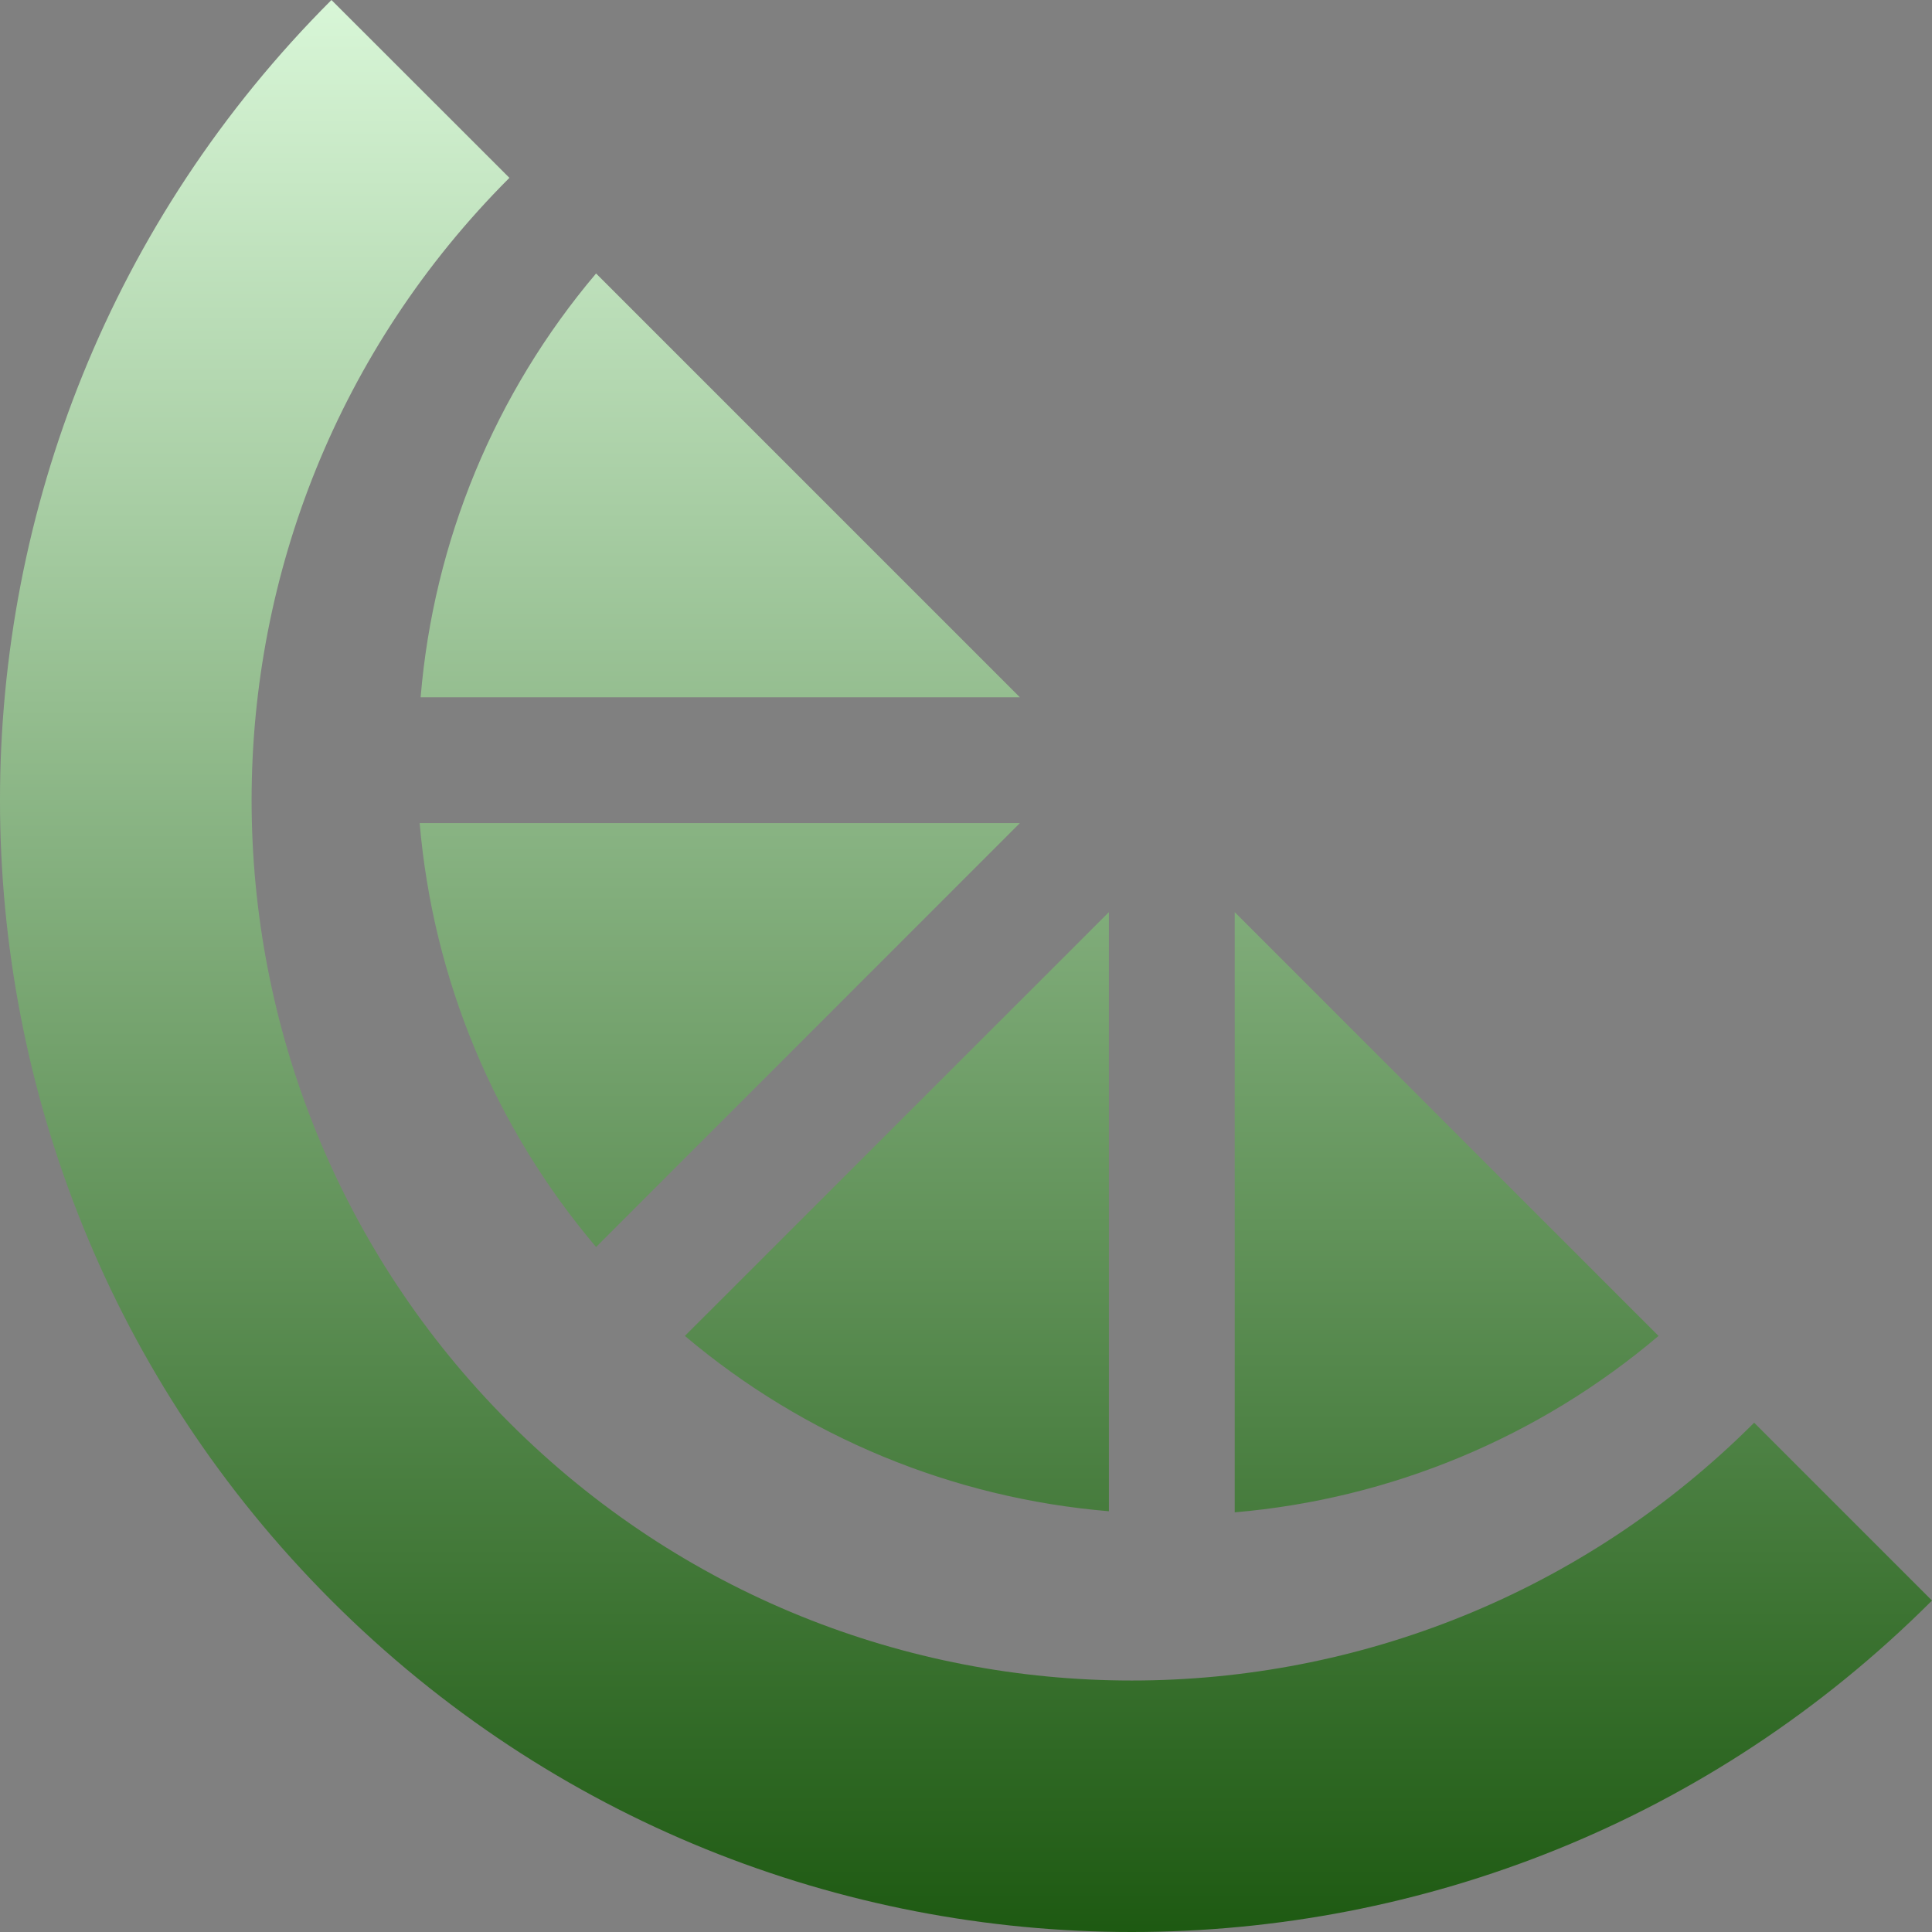 <svg xmlns="http://www.w3.org/2000/svg" xmlns:xlink="http://www.w3.org/1999/xlink" width="64px" height="64px" viewBox="0 0 64 64" version="1.1">
<rect x="0" y="0" width="64" height="64" fill="#808080" stroke="none"/>
<defs>
<linearGradient id="linear0" gradientUnits="userSpaceOnUse" x1="0" y1="0" x2="0" y2="1" gradientTransform="matrix(64,0,0,64,0,0)">
<stop offset="0" style="stop-color:#d9f7d8;stop-opacity:1;"/>
<stop offset="1" style="stop-color:#1d5911;stop-opacity:1;"/>
</linearGradient>
</defs>
<g id="surface1">
<path style=" stroke:none;fill-rule:nonzero;fill:url(#linear0);" d="M 10.98 0 C -3.66 14.641 -3.66 38.379 10.98 53.02 C 25.621 67.66 49.359 67.66 64 53.02 L 58.109 47.129 C 46.719 58.516 28.262 58.516 16.875 47.129 C 5.488 35.738 5.488 17.281 16.875 5.891 Z M 19.746 9.059 C 16.395 13.02 14.363 17.926 13.934 23.098 L 33.785 23.098 Z M 13.902 27.266 C 14.344 32.441 16.387 37.348 19.746 41.309 L 33.785 27.266 Z M 36.734 30.215 L 22.688 44.254 C 26.652 47.605 31.562 49.629 36.734 50.062 Z M 40.902 30.215 L 40.902 50.098 C 46.074 49.656 50.98 47.613 54.941 44.254 Z M 40.902 30.215 "/>
</g>
</svg>
